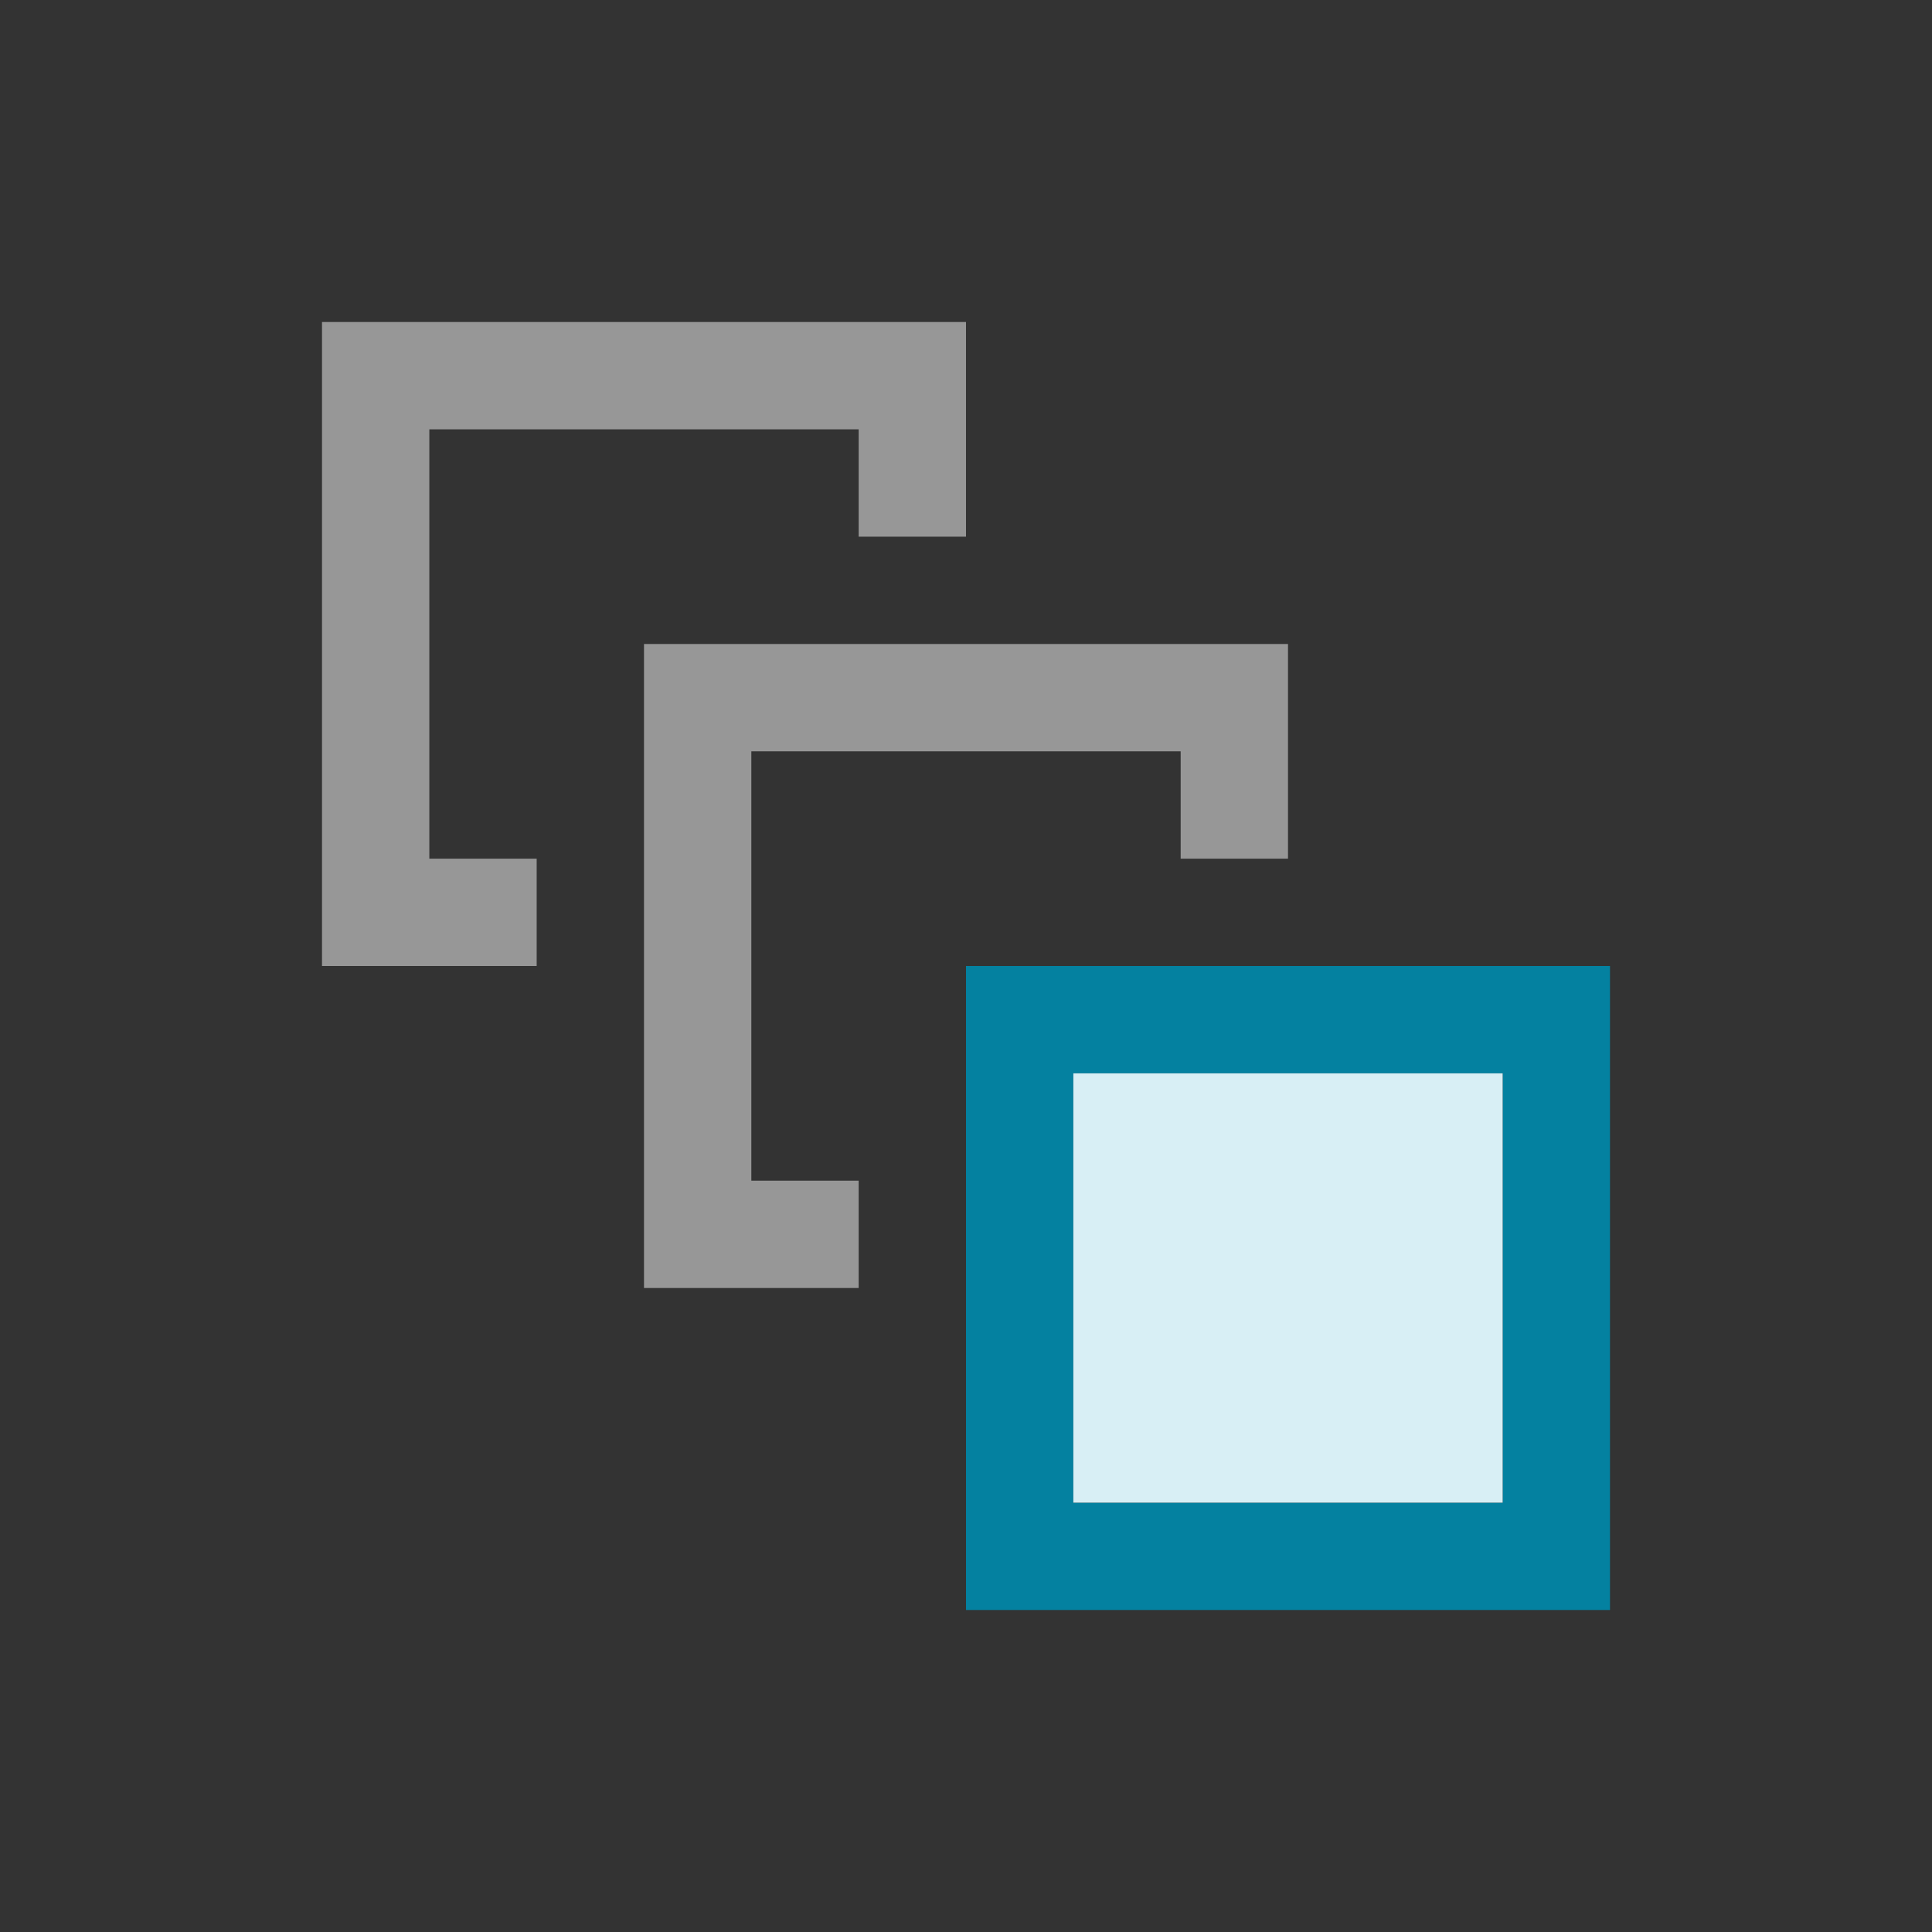 <svg xmlns="http://www.w3.org/2000/svg" width="36" height="36" viewBox="0 0 36 36">
    <rect x="0" y="0" width="36" height="36" fill="#333333" stroke="none"/>
    <g fill="none" fill-rule="evenodd">
        <g>
            <g>
                <path d="M0 0H36V36H0z" transform="translate(-1809, -1082) translate(1809, 1082)"/>
                <g>
                    <path fill="#0481A0" d="M24 12v12H12V12h12zm-2 2h-8v8h8v-8z" transform="translate(-1809, -1082) translate(1809, 1082) translate(6, 6)"/>
                    <path fill="#D8EFF5" fill-rule="nonzero" d="M22 14L14 14 14 22 22 22z" transform="translate(-1809, -1082) translate(1809, 1082) translate(6, 6)"/>
                    <path fill="#979797" d="M18 6L18 10 16 10 16 8 8 8 8 16 10 16 10 18 6 18 6 6z" transform="translate(-1809, -1082) translate(1809, 1082) translate(6, 6)"/>
                    <path fill="#979797" d="M12 0L12 4 10 4 10 2 2 2 2 10 4 10 4 12 0 12 0 0z" transform="translate(-1809, -1082) translate(1809, 1082) translate(6, 6)"/>
                </g>
            </g>
        </g>
    </g>
</svg>
